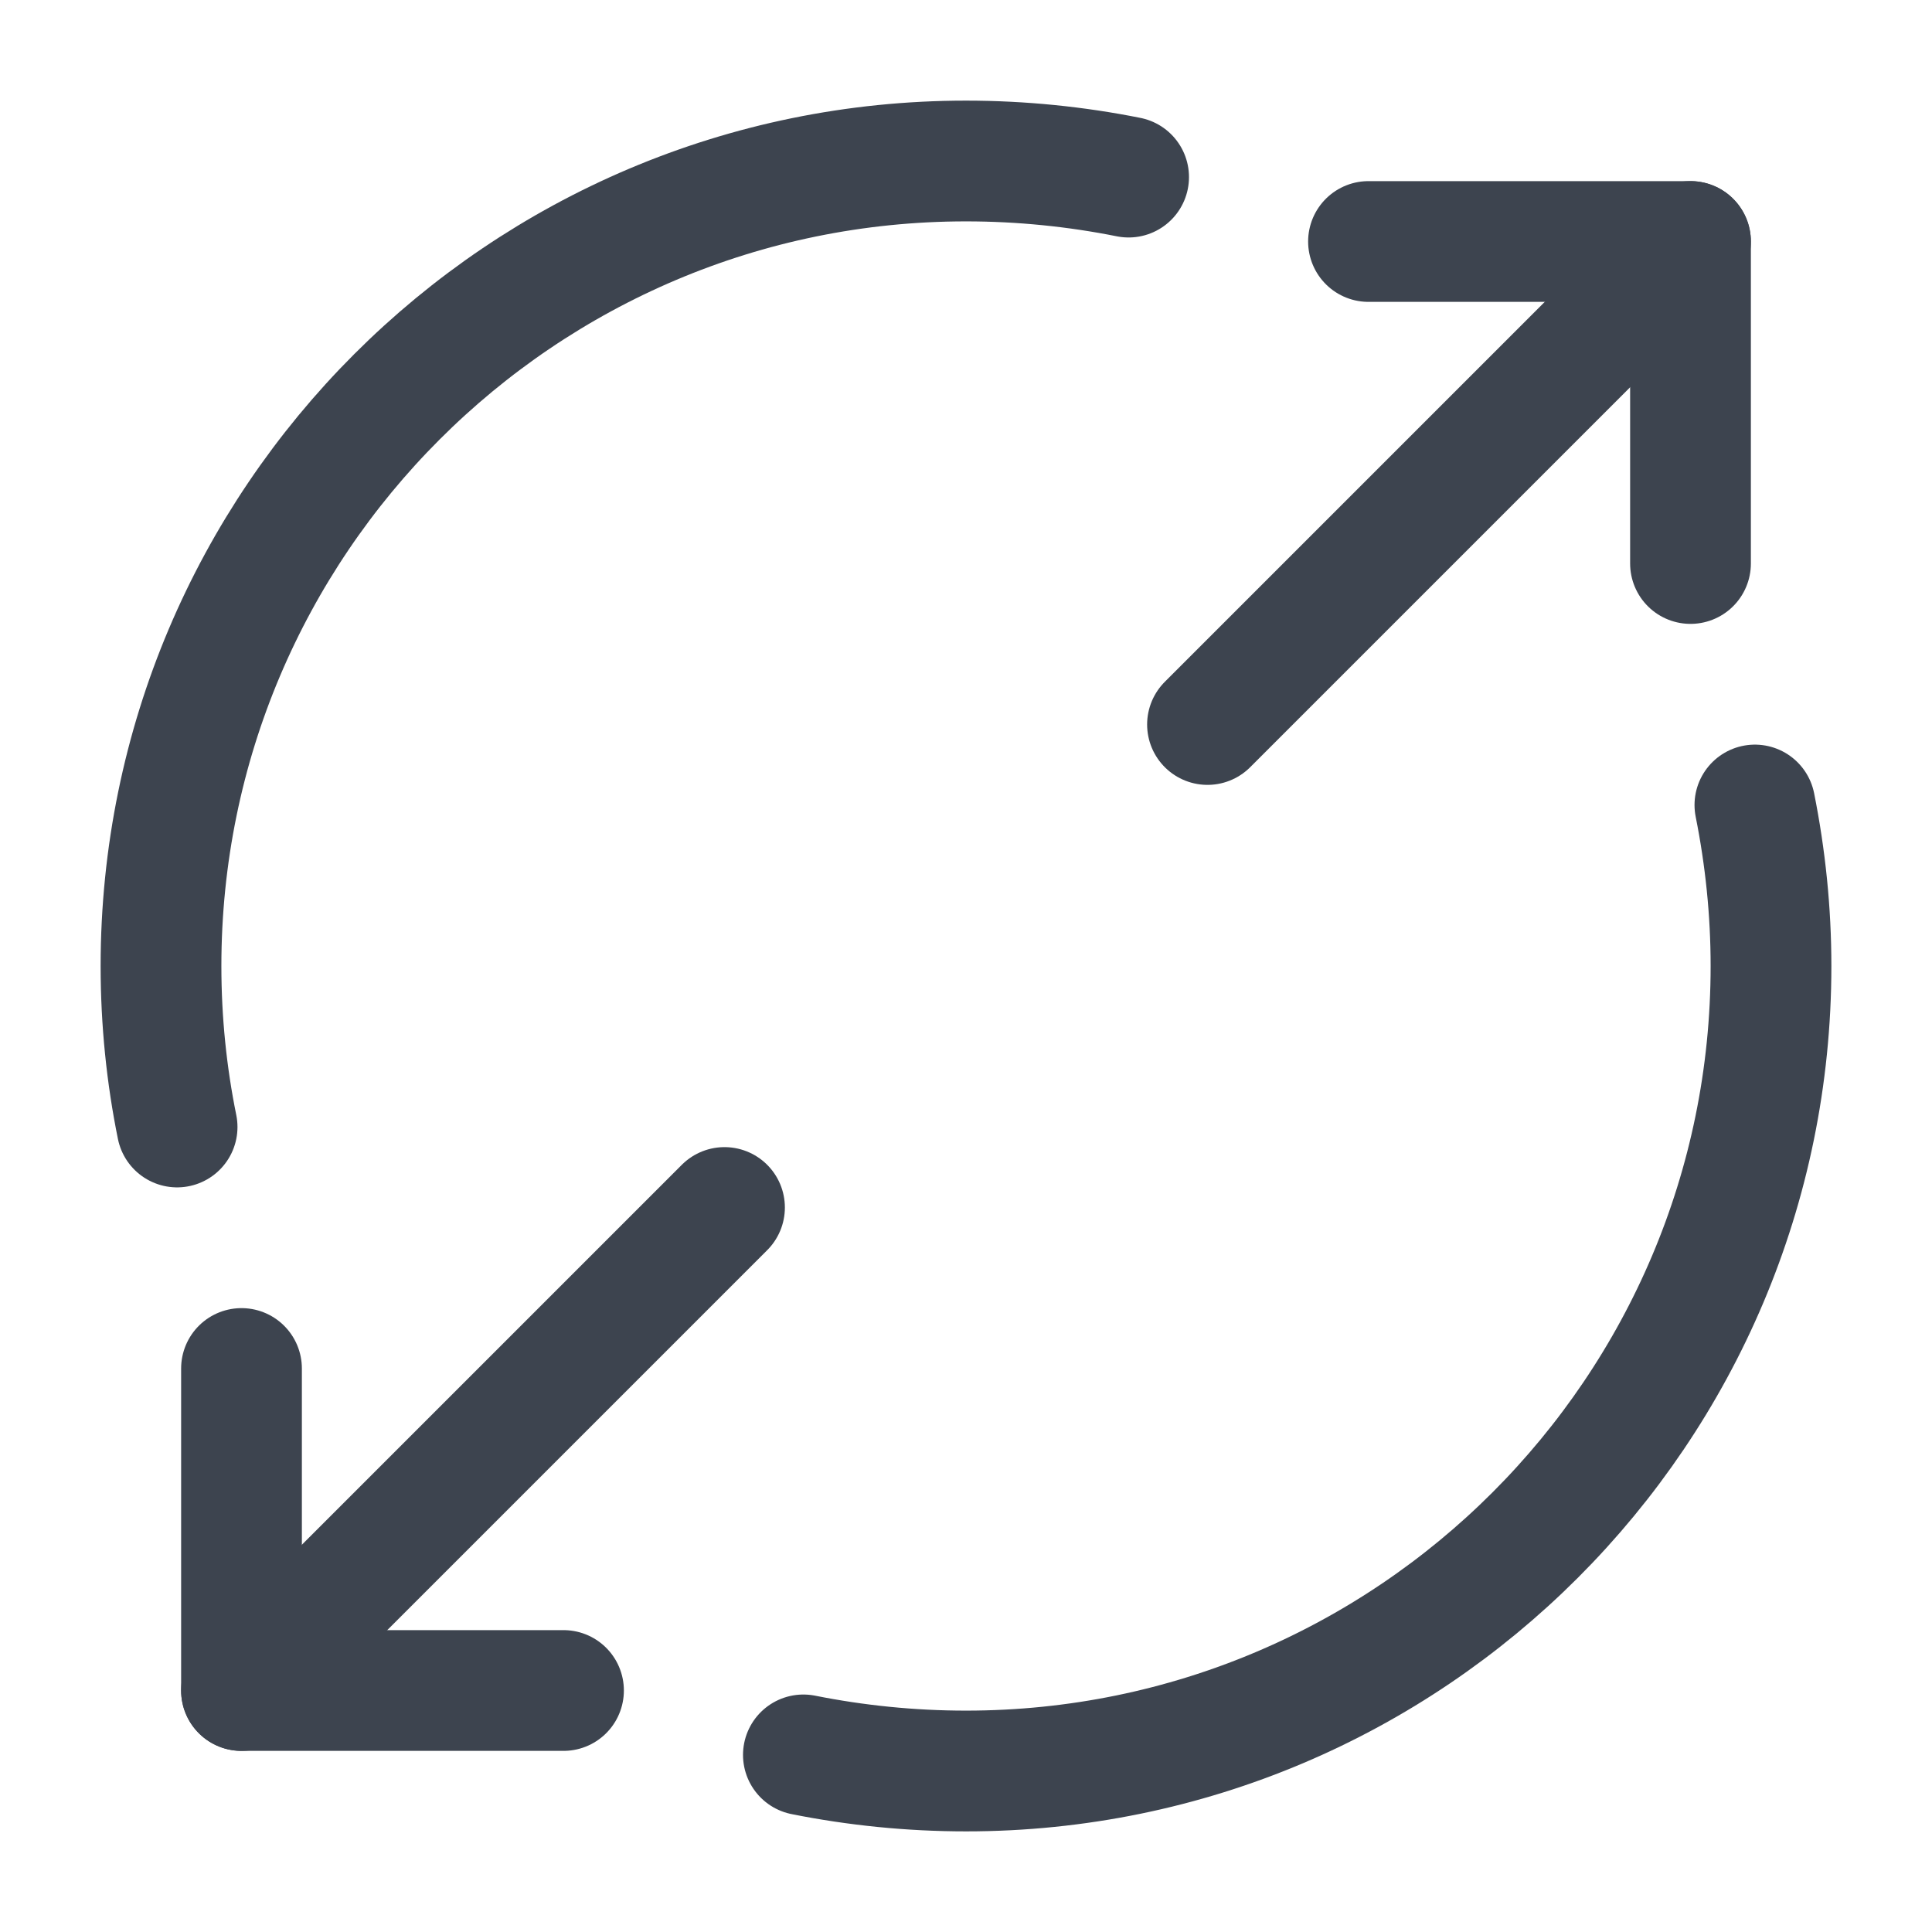 <svg width="24" height="24" viewBox="0 0 24 24" fill="none" xmlns="http://www.w3.org/2000/svg">
<path d="M17 3H21V7" stroke="#3D444F" stroke-width="1.5" stroke-linecap="round" stroke-linejoin="round"/>
<path d="M15 9L21 3" stroke="#3D444F" stroke-width="1.5" stroke-linecap="round" stroke-linejoin="round"/>
<path d="M7 21H3V17" stroke="#3D444F" stroke-width="1.5" stroke-linecap="round" stroke-linejoin="round"/>
<path d="M9 15L3 21" stroke="#3D444F" stroke-width="1.5" stroke-linecap="round" stroke-linejoin="round"/>
<path d="M14.02 2.2C13.37 2.07 12.69 2 12 2C6.48 2 2 6.48 2 12C2 12.69 2.07 13.36 2.2 14" stroke="#3D444F" stroke-width="1.5" stroke-linecap="round" stroke-linejoin="round"/>
<path d="M9.98 21.8C10.63 21.93 11.31 22 12.001 22C17.52 22 22 17.52 22 12C22 11.32 21.93 10.65 21.8 10" stroke="#3D444F" stroke-width="1.5" stroke-linecap="round" stroke-linejoin="round"/>
</svg>
